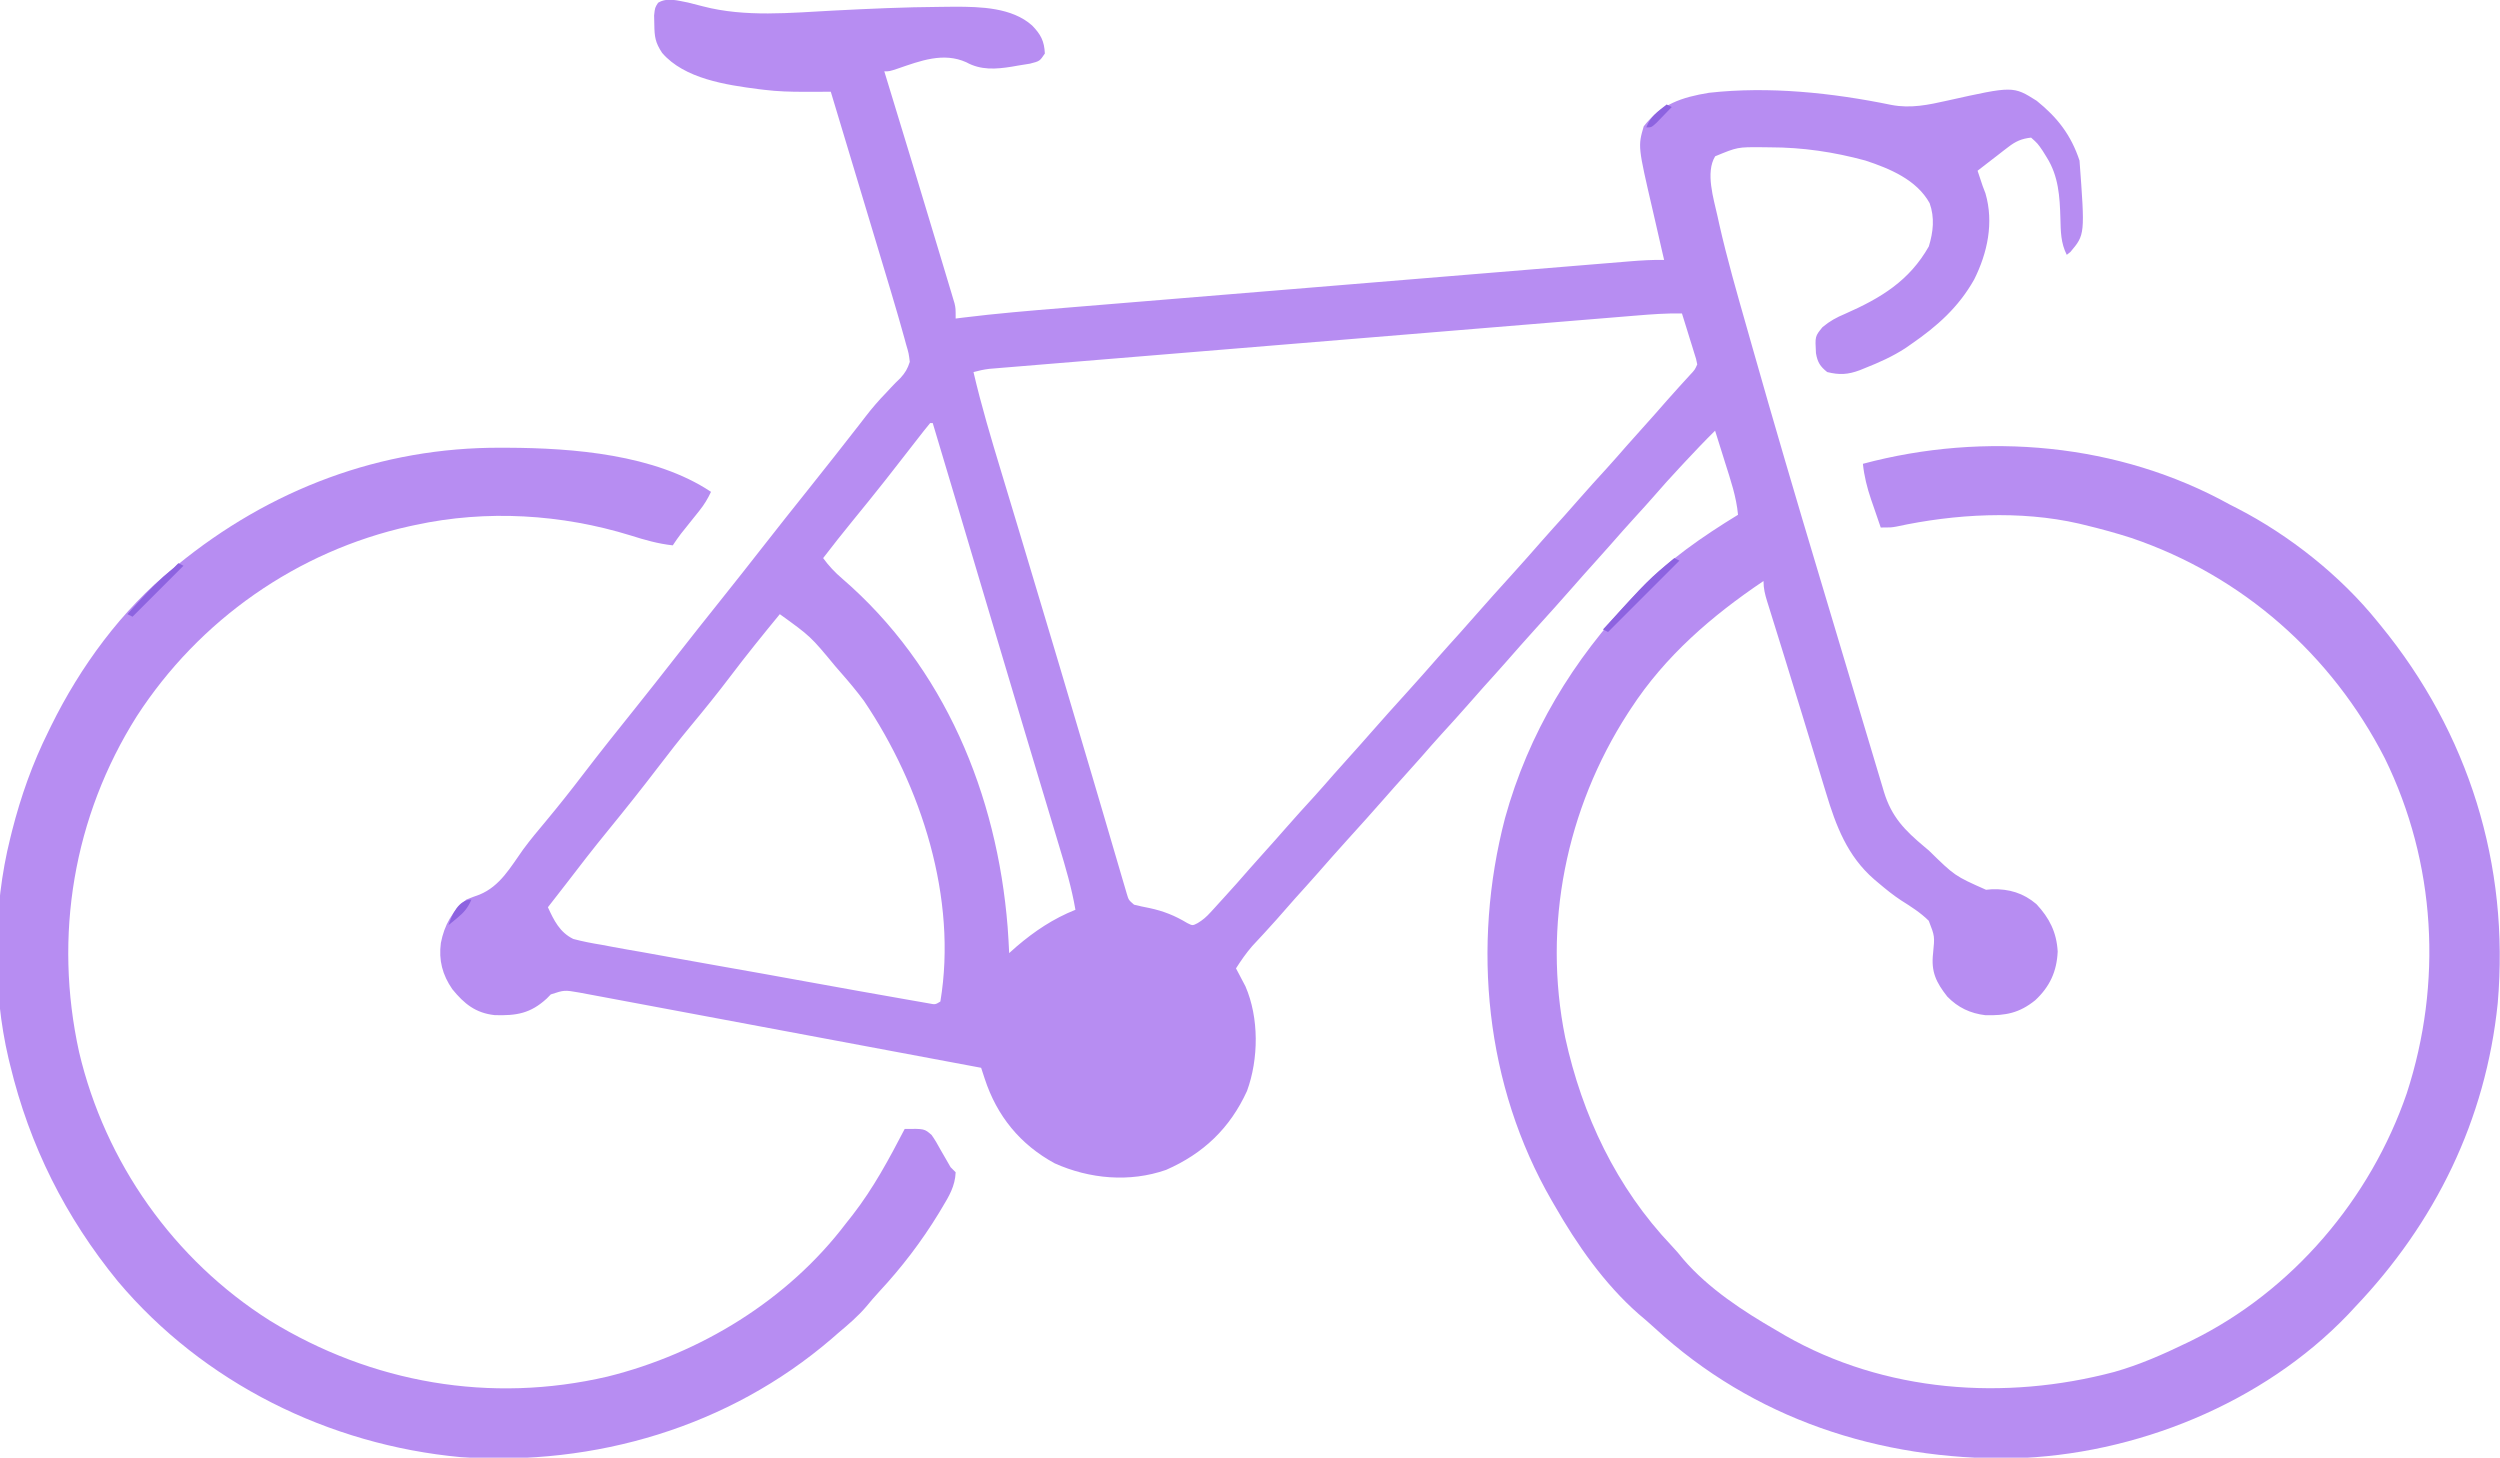 <svg xmlns="http://www.w3.org/2000/svg" version="1.1" width="981" height="572">
<path d="M0 0 C1.963 0.481 3.921 0.981 5.875 1.5 C22.45 5.828 40.174 4.023 57.111 3.144 C71.027 2.435 84.949 1.785 98.885 1.7 C100.798 1.688 102.711 1.662 104.625 1.635 C114.737 1.64 127.104 1.935 135 9 C138.391 12.482 139.787 15.105 140 20 C138 23 138 23 134.148 23.984 C132.56 24.253 130.968 24.508 129.375 24.75 C128.593 24.888 127.81 25.026 127.004 25.168 C120.787 26.168 114.866 26.592 109.188 23.438 C100.171 19.371 91.113 22.886 82.309 25.906 C79 27 79 27 77 27 C77.351 28.147 77.702 29.295 78.063 30.477 C84.734 52.306 91.382 74.144 97.939 96.008 C98.562 98.083 99.187 100.158 99.815 102.233 C100.692 105.135 101.562 108.04 102.43 110.945 C102.822 112.238 102.822 112.238 103.223 113.556 C103.459 114.35 103.694 115.144 103.937 115.961 C104.143 116.649 104.35 117.336 104.563 118.044 C105 120 105 120 105 124 C105.934 123.881 106.869 123.761 107.831 123.638 C120.938 122.008 134.081 120.921 147.243 119.845 C149.748 119.638 152.253 119.431 154.758 119.224 C160.813 118.723 166.868 118.225 172.923 117.729 C177.844 117.325 182.765 116.92 187.686 116.514 C188.741 116.427 188.741 116.427 189.818 116.339 C191.248 116.221 192.678 116.103 194.108 115.985 C207.464 114.884 220.821 113.786 234.178 112.69 C245.63 111.75 257.082 110.807 268.533 109.862 C281.863 108.762 295.193 107.664 308.523 106.568 C309.944 106.452 311.365 106.335 312.786 106.218 C313.485 106.16 314.184 106.103 314.904 106.044 C319.823 105.639 324.742 105.234 329.66 104.828 C336.273 104.282 342.887 103.739 349.5 103.198 C351.928 102.999 354.355 102.799 356.783 102.598 C360.092 102.324 363.402 102.054 366.712 101.784 C367.675 101.703 368.638 101.623 369.631 101.54 C374.102 101.179 378.509 100.907 383 101 C382.763 99.978 382.526 98.955 382.281 97.902 C381.39 94.048 380.512 90.191 379.637 86.333 C379.259 84.675 378.878 83.018 378.493 81.362 C372.711 56.431 372.711 56.431 375 48.562 C381.76 39.902 389.873 37.165 400.609 35.41 C424.163 32.774 449.05 35.42 472.184 40.173 C479.767 41.627 486.676 40.154 494.091 38.488 C519.961 32.723 519.961 32.723 529.203 38.551 C537.394 45.157 542.66 51.981 546 62 C548.16 91.056 548.16 91.056 542.426 97.871 C541.955 98.244 541.485 98.616 541 99 C538.637 94.311 538.637 89.885 538.5 84.75 C538.267 76.164 537.785 68.051 533.062 60.625 C532.306 59.407 532.306 59.407 531.535 58.164 C529.564 55.287 529.564 55.287 527 53 C523.266 53.41 520.962 54.444 518.012 56.723 C517.306 57.261 516.6 57.799 515.873 58.354 C515.152 58.917 514.431 59.481 513.688 60.062 C512.947 60.63 512.206 61.198 511.443 61.783 C509.623 63.181 507.809 64.587 506 66 C506.289 66.866 506.577 67.733 506.875 68.625 C507.246 69.739 507.618 70.853 508 72 C508.545 73.435 508.545 73.435 509.102 74.898 C512.429 86.385 509.887 98.215 504.68 108.645 C498.561 119.528 490.198 126.971 480 134 C479.198 134.557 478.396 135.114 477.57 135.688 C472.578 138.915 467.325 141.262 461.812 143.438 C461.147 143.709 460.482 143.981 459.796 144.26 C455.155 145.999 451.8 146.185 447 145 C444.207 142.78 443.198 141.138 442.586 137.621 C442.209 130.966 442.209 130.966 445.156 127.367 C448.064 124.947 450.585 123.582 454.062 122.125 C468.071 115.947 479.22 109.211 486.875 95.688 C488.607 90.009 489.217 84.421 487.191 78.727 C482.092 69.515 471.563 65.163 462 62 C449.544 58.626 437.406 56.821 424.5 56.812 C423.506 56.8 422.512 56.788 421.488 56.775 C411.814 56.699 411.814 56.699 403.031 60.328 C399.12 66.669 402.474 77.11 403.961 83.895 C404.178 84.885 404.395 85.875 404.618 86.895 C407.717 100.618 411.621 114.131 415.475 127.656 C416.137 129.979 416.796 132.304 417.454 134.629 C426.021 164.866 434.891 195.008 443.932 225.106 C445.699 230.992 447.459 236.88 449.217 242.769 C451.789 251.381 454.365 259.992 456.946 268.601 C458.358 273.313 459.769 278.025 461.177 282.739 C462.499 287.168 463.828 291.596 465.16 296.023 C465.652 297.662 466.143 299.302 466.631 300.942 C467.304 303.201 467.984 305.459 468.666 307.715 C468.859 308.369 469.052 309.024 469.251 309.698 C472.263 319.588 477.418 324.807 485.188 331.312 C485.753 331.788 486.319 332.264 486.902 332.754 C497.058 342.707 497.058 342.707 509.324 348.152 C510.104 348.081 510.884 348.011 511.688 347.938 C518.354 347.769 523.942 349.402 529.078 353.766 C534.204 359.236 537.015 364.865 537.438 372.375 C537.087 380.202 534.346 386.165 528.625 391.5 C522.353 396.542 517.068 397.539 509.102 397.371 C503.136 396.657 498.315 394.383 494.117 390.062 C489.713 384.445 487.706 380.331 488.538 373.075 C489.208 366.391 489.208 366.391 486.844 360.314 C483.612 357.104 479.795 354.707 475.959 352.283 C472.81 350.221 469.935 347.864 467.062 345.438 C466.522 344.982 465.982 344.527 465.425 344.058 C454.911 334.929 450.445 323.115 446.531 310.117 C446.214 309.08 445.896 308.043 445.569 306.975 C444.541 303.61 443.52 300.242 442.5 296.875 C441.791 294.548 441.081 292.221 440.371 289.895 C439.293 286.363 438.216 282.832 437.142 279.3 C434.878 271.861 432.59 264.429 430.281 257.004 C429.718 255.19 429.155 253.375 428.592 251.561 C427.802 249.016 427.01 246.47 426.215 243.926 C425.494 241.617 424.778 239.307 424.062 236.996 C423.851 236.324 423.639 235.651 423.421 234.958 C422.565 232.178 422 229.931 422 227 C401.742 240.624 383.441 256.403 370 277 C369.604 277.605 369.208 278.21 368.799 278.834 C344.554 316.406 335.268 362.157 344.188 406.133 C350.855 436.656 364.272 464.987 385.895 487.777 C387.575 489.552 389.117 491.332 390.625 493.25 C400.456 504.633 414.077 513.551 427 521 C428.115 521.657 429.23 522.315 430.379 522.992 C469.519 545.416 516.618 548.768 559.67 537.34 C569.527 534.546 578.798 530.467 588 526 C588.668 525.676 589.336 525.353 590.024 525.019 C629.536 505.579 660.185 469.496 674.434 427.965 C688.511 384.663 685.891 337.59 665.823 296.595 C644.97 255.823 609.859 224.91 566.416 210.12 C560.339 208.158 554.209 206.489 548 205 C547.259 204.821 546.519 204.641 545.756 204.457 C522.726 199.181 497.036 200.677 474.134 205.633 C472 206 472 206 468 206 C467.013 203.148 466.035 200.294 465.062 197.438 C464.785 196.638 464.507 195.838 464.221 195.014 C462.632 190.323 461.523 185.928 461 181 C508.757 168.223 561.44 172.834 605 197 C605.938 197.477 606.877 197.954 607.844 198.445 C628.397 209.024 648.489 224.956 663 243 C663.399 243.487 663.798 243.973 664.209 244.475 C698.729 286.654 714.826 338.369 710.104 392.685 C705.421 438.511 685.574 478.888 654 512 C653.162 512.902 652.324 513.805 651.461 514.734 C617.944 549.77 567.797 569.987 519.73 571.25 C467.547 571.982 417.976 555.791 379.266 520.078 C377.198 518.182 375.082 516.37 372.938 514.562 C359.562 502.816 348.78 487.382 340 472 C339.649 471.397 339.297 470.794 338.936 470.173 C312.78 424.943 307.478 370.247 320.566 320.047 C329.776 286.686 347.275 257.898 371 233 C371.726 232.221 372.451 231.443 373.199 230.641 C384.445 218.917 398.191 209.439 412 201 C411.344 193.908 409.075 187.328 406.938 180.562 C406.56 179.354 406.183 178.146 405.795 176.9 C404.868 173.932 403.936 170.965 403 168 C398.937 172.009 395.016 176.136 391.125 180.312 C390.501 180.982 389.877 181.651 389.233 182.341 C385.656 186.187 382.13 190.066 378.703 194.047 C376.506 196.566 374.253 199.031 372 201.5 C368.547 205.287 365.139 209.105 361.777 212.973 C359.706 215.335 357.605 217.668 355.5 220 C352.81 222.981 350.137 225.972 347.5 229 C342.629 234.59 337.641 240.075 332.672 245.578 C328.683 250.001 324.724 254.446 320.812 258.938 C317.967 262.175 315.071 265.367 312.184 268.566 C310.292 270.675 308.421 272.799 306.562 274.938 C302.911 279.132 299.157 283.231 295.41 287.34 C292.83 290.188 290.298 293.072 287.777 295.973 C285.706 298.335 283.605 300.668 281.5 303 C278.81 305.981 276.137 308.972 273.5 312 C268.629 317.59 263.641 323.075 258.672 328.578 C254.683 333.001 250.724 337.446 246.812 341.938 C243.967 345.175 241.071 348.367 238.184 351.566 C235.724 354.308 233.305 357.082 230.891 359.863 C227.766 363.395 224.545 366.838 221.332 370.289 C218.927 373.084 216.979 375.897 215 379 C215.338 379.629 215.675 380.258 216.023 380.906 C216.469 381.762 216.915 382.618 217.375 383.5 C217.816 384.335 218.257 385.171 218.711 386.031 C224.081 398.398 223.92 414.553 219.32 427.113 C212.644 441.71 202.248 451.635 187.574 458.062 C173.271 463.063 157.534 461.62 143.875 455.5 C130.317 448.124 121.192 436.937 116.399 422.278 C116.135 421.475 115.871 420.671 115.599 419.844 C115.402 419.235 115.204 418.627 115 418 C94.113 414.082 73.225 410.17 52.335 406.265 C42.636 404.452 32.937 402.637 23.239 400.817 C14.787 399.231 6.333 397.649 -2.121 396.071 C-6.598 395.235 -11.074 394.398 -15.549 393.556 C-19.762 392.763 -23.976 391.976 -28.191 391.192 C-29.737 390.904 -31.282 390.613 -32.827 390.321 C-34.939 389.922 -37.053 389.53 -39.166 389.139 C-40.939 388.807 -40.939 388.807 -42.747 388.469 C-48.541 387.464 -48.541 387.464 -53.871 389.207 C-54.388 389.737 -54.905 390.267 -55.438 390.812 C-61.844 396.691 -67.272 397.585 -75.848 397.34 C-83.355 396.531 -87.846 392.907 -92.523 387.141 C-96.377 381.554 -97.913 375.801 -97 369 C-95.638 362.016 -92.561 356.512 -87 352 C-85.312 351.302 -83.601 350.659 -81.875 350.062 C-73.734 346.742 -69.653 339.241 -64.718 332.336 C-61.905 328.511 -58.861 324.888 -55.812 321.25 C-50.878 315.318 -46.092 309.306 -41.418 303.168 C-34.578 294.207 -27.535 285.403 -20.483 276.608 C-15.276 270.108 -10.135 263.557 -5 257 C1.132 249.17 7.296 241.367 13.517 233.608 C18.724 227.108 23.865 220.557 29 214 C35.132 206.17 41.296 198.367 47.517 190.608 C50.887 186.401 54.235 182.178 57.562 177.938 C58.014 177.362 58.465 176.787 58.93 176.195 C61.182 173.324 63.43 170.45 65.676 167.574 C66.121 167.007 66.566 166.439 67.025 165.854 C67.924 164.703 68.816 163.547 69.702 162.386 C72.221 159.117 74.842 156.083 77.723 153.125 C78.34 152.458 78.958 151.792 79.594 151.105 C80.785 149.826 82.016 148.581 83.289 147.383 C85.229 145.245 86.112 143.763 87 141 C86.599 137.677 86.599 137.677 85.523 134.042 C85.336 133.348 85.15 132.654 84.958 131.939 C84.326 129.62 83.667 127.31 83 125 C82.77 124.2 82.54 123.4 82.304 122.576 C80.485 116.286 78.597 110.017 76.703 103.75 C76.103 101.755 75.504 99.76 74.904 97.765 C73.342 92.569 71.776 87.375 70.209 82.181 C68.604 76.858 67.003 71.535 65.402 66.211 C62.272 55.806 59.138 45.403 56 35 C54.247 35.005 54.247 35.005 52.458 35.01 C50.91 35.013 49.363 35.016 47.815 35.019 C46.662 35.022 46.662 35.022 45.486 35.026 C40.265 35.033 35.124 34.887 29.938 34.25 C29.201 34.162 28.465 34.074 27.707 33.983 C15.019 32.337 -1.45 29.928 -10.188 19.75 C-12.879 15.667 -13.184 13.467 -13.25 8.562 C-13.276 7.409 -13.302 6.255 -13.328 5.066 C-13 2 -13 2 -11.762 0.082 C-8.175 -2.121 -3.949 -0.72 0 0 Z M372.049 122.828 C370.955 122.918 369.862 123.007 368.735 123.099 C365.076 123.398 361.418 123.701 357.759 124.004 C355.134 124.219 352.509 124.434 349.884 124.649 C343.498 125.172 337.112 125.699 330.726 126.226 C325.537 126.655 320.348 127.082 315.159 127.509 C314.42 127.57 313.681 127.631 312.92 127.693 C311.419 127.817 309.918 127.94 308.416 128.064 C294.348 129.221 280.28 130.381 266.212 131.543 C254.139 132.54 242.066 133.534 229.992 134.525 C215.969 135.677 201.946 136.83 187.923 137.987 C186.429 138.111 184.934 138.234 183.44 138.357 C182.704 138.418 181.969 138.478 181.211 138.541 C176.026 138.969 170.841 139.395 165.656 139.82 C158.682 140.392 151.708 140.968 144.734 141.546 C142.17 141.758 139.606 141.969 137.042 142.179 C133.551 142.464 130.061 142.754 126.57 143.045 C125.548 143.127 124.525 143.21 123.472 143.295 C122.071 143.413 122.071 143.413 120.642 143.533 C119.837 143.6 119.031 143.666 118.201 143.735 C116.065 143.992 114.072 144.429 112 145 C115.058 158.172 118.931 171.075 122.849 184.013 C124.034 187.925 125.214 191.838 126.393 195.751 C126.804 197.115 127.215 198.48 127.626 199.844 C127.832 200.528 128.038 201.212 128.25 201.916 C128.883 204.019 129.517 206.121 130.152 208.224 C134.357 222.169 138.529 236.124 142.693 250.081 C143.729 253.552 144.766 257.022 145.803 260.491 C150.144 275.019 154.464 289.552 158.742 304.098 C160.064 308.59 161.389 313.08 162.713 317.571 C163.976 321.854 165.233 326.138 166.485 330.424 C167.07 332.423 167.658 334.421 168.248 336.419 C168.966 338.853 169.679 341.289 170.387 343.726 C170.704 344.794 171.02 345.861 171.346 346.961 C171.619 347.892 171.892 348.822 172.173 349.781 C172.886 352.163 172.886 352.163 175 354 C176.985 354.499 178.99 354.926 181 355.312 C186.581 356.499 191.003 358.272 195.879 361.207 C197.975 362.26 197.975 362.26 199.946 361.236 C202.005 359.997 203.375 358.792 204.988 357.023 C205.526 356.439 206.064 355.855 206.618 355.253 C207.457 354.323 207.457 354.323 208.312 353.375 C208.894 352.74 209.475 352.105 210.073 351.45 C213.54 347.65 216.967 343.816 220.328 339.922 C222.358 337.589 224.428 335.295 226.5 333 C229.17 330.041 231.823 327.071 234.438 324.062 C238.089 319.868 241.843 315.769 245.59 311.66 C248.17 308.812 250.702 305.928 253.223 303.027 C255.294 300.665 257.395 298.332 259.5 296 C262.19 293.019 264.863 290.028 267.5 287 C272.371 281.41 277.359 275.925 282.328 270.422 C286.317 265.999 290.276 261.554 294.188 257.062 C297.031 253.826 299.926 250.636 302.812 247.438 C304.726 245.306 306.619 243.16 308.5 241 C313.371 235.41 318.359 229.925 323.328 224.422 C327.317 219.999 331.276 215.554 335.188 211.062 C338.033 207.825 340.929 204.633 343.816 201.434 C345.708 199.325 347.579 197.201 349.438 195.062 C353.089 190.868 356.843 186.769 360.59 182.66 C363.17 179.812 365.702 176.928 368.223 174.027 C370.294 171.665 372.395 169.332 374.5 167 C377.757 163.391 380.975 159.754 384.164 156.086 C387.127 152.72 390.156 149.413 393.18 146.102 C395.037 144.133 395.037 144.133 396 142 C395.576 139.845 395.576 139.845 394.785 137.43 C394.511 136.534 394.237 135.638 393.955 134.715 C393.513 133.309 393.513 133.309 393.062 131.875 C392.772 130.93 392.481 129.985 392.182 129.012 C391.461 126.672 390.733 124.335 390 122 C383.975 121.889 378.051 122.327 372.049 122.828 Z M95 165 C93.337 167.019 91.723 169.055 90.125 171.125 C89.115 172.422 88.104 173.719 87.094 175.016 C86.577 175.681 86.06 176.347 85.527 177.033 C83.234 179.986 80.932 182.933 78.625 185.875 C78.18 186.443 77.735 187.01 77.277 187.595 C73.106 192.898 68.848 198.128 64.584 203.355 C60.65 208.182 56.78 213.052 53 218 C55.235 221.073 57.619 223.613 60.5 226.062 C100.609 260.685 121.254 310.743 125.398 362.773 C125.646 366.18 125.844 369.588 126 373 C126.949 372.154 127.897 371.309 128.875 370.438 C136.016 364.348 143.275 359.487 152 356 C150.549 347.515 148.142 339.357 145.652 331.133 C145.207 329.65 144.763 328.168 144.319 326.685 C143.364 323.499 142.406 320.315 141.446 317.131 C139.917 312.06 138.395 306.987 136.873 301.914 C136.347 300.161 135.821 298.407 135.295 296.653 C135.031 295.773 134.767 294.893 134.495 293.986 C133.68 291.267 132.864 288.549 132.047 285.831 C126.08 265.959 120.166 246.07 114.253 226.181 C111.918 218.328 109.582 210.474 107.246 202.621 C107.009 201.824 106.772 201.026 106.527 200.204 C103.035 188.465 99.531 176.728 96 165 C95.67 165 95.34 165 95 165 Z M36 240 C29.384 248.045 22.846 256.129 16.562 264.438 C11.546 271.066 6.339 277.507 1.026 283.899 C-3.304 289.122 -7.475 294.44 -11.586 299.836 C-18.094 308.366 -24.777 316.752 -31.562 325.062 C-37.179 331.942 -42.615 338.939 -48 346 C-50.327 349.005 -52.663 352.003 -55 355 C-52.629 360.203 -50.331 364.858 -45.044 367.449 C-41.361 368.436 -37.685 369.138 -33.927 369.743 C-32.499 370.008 -31.073 370.278 -29.647 370.551 C-25.797 371.276 -21.939 371.944 -18.076 372.6 C-14.031 373.298 -9.996 374.048 -5.96 374.792 C0.811 376.032 7.588 377.238 14.369 378.42 C23.941 380.089 33.502 381.819 43.062 383.561 C50.483 384.912 57.907 386.247 65.332 387.578 C66.129 387.721 66.927 387.864 67.748 388.012 C72.322 388.831 76.897 389.642 81.474 390.441 C82.862 390.685 84.249 390.93 85.636 391.178 C87.524 391.515 89.413 391.842 91.302 392.169 C92.889 392.448 92.889 392.448 94.509 392.732 C96.997 393.227 96.997 393.227 99 392 C105.751 351.491 91.541 307.411 69 274 C66.16 270.181 63.147 266.569 60 263 C58.921 261.757 58.921 261.757 57.82 260.488 C48.104 248.729 48.104 248.729 36 240 Z " fill="#b78df2" transform="translate(270,1)"/>
<path d="M0 0 C0.886 0.002 1.771 0.004 2.684 0.007 C28.304 0.107 60.415 2.631 82.438 17.312 C81.163 20.023 79.777 22.324 77.906 24.66 C77.425 25.265 76.945 25.871 76.449 26.494 C75.95 27.115 75.451 27.736 74.938 28.375 C73.947 29.615 72.957 30.856 71.969 32.098 C71.531 32.643 71.093 33.188 70.643 33.75 C69.507 35.222 68.468 36.766 67.438 38.312 C61.675 37.677 56.452 36.19 50.938 34.438 C23.742 26.043 -5.639 24.267 -33.562 30.312 C-34.341 30.479 -35.119 30.645 -35.92 30.816 C-79.969 40.575 -118.421 67.586 -142.899 105.376 C-167.781 144.823 -175.549 191.576 -165.531 237.129 C-155.328 280.456 -128.332 318.715 -90.688 342.5 C-50.692 367.094 -4.057 375.18 41.797 364.492 C78.226 355.469 112.668 334.415 135.438 304.312 C136.294 303.23 137.151 302.148 138.008 301.066 C146.161 290.568 152.314 279.08 158.438 267.312 C166.173 267.204 166.173 267.204 168.992 269.675 C170.269 271.479 171.34 273.297 172.375 275.25 C173.112 276.531 173.85 277.811 174.59 279.09 C175.504 280.685 175.504 280.685 176.438 282.312 C177.097 282.973 177.757 283.632 178.438 284.312 C178.22 289.737 175.859 293.665 173.125 298.188 C172.684 298.925 172.243 299.662 171.789 300.422 C165.048 311.472 157.208 321.741 148.387 331.211 C146.642 333.092 145.003 335.019 143.375 337 C140.079 340.862 136.32 344.054 132.438 347.312 C131.562 348.076 130.687 348.839 129.785 349.625 C89.452 384.274 36.967 399.689 -15.764 396.094 C-67.475 391.308 -116.705 367.012 -150.328 327.082 C-170.865 301.947 -184.959 273.87 -192.562 242.312 C-192.774 241.454 -192.986 240.595 -193.204 239.711 C-199.599 212.552 -199.331 180.355 -192.562 153.312 C-192.316 152.315 -192.069 151.318 -191.815 150.291 C-188.351 136.691 -183.803 123.877 -177.562 111.312 C-177.215 110.6 -176.867 109.888 -176.508 109.155 C-165.1 85.988 -148.791 63.58 -128.562 47.312 C-127.833 46.714 -127.833 46.714 -127.088 46.104 C-90.676 16.304 -47.156 -0.206 0 0 Z " fill="#b78df2" transform="translate(196.562,175.688)"/>
<path d="M0 0 C0.66 0.33 1.32 0.66 2 1 C-7.24 10.24 -16.48 19.48 -26 29 C-26.66 28.67 -27.32 28.34 -28 28 C-10.013 8.309 -10.013 8.309 0 0 Z " fill="#8d63e0" transform="translate(657,219)"/>
<path d="M0 0 C0.66 0.33 1.32 0.66 2 1 C-4.6 7.6 -11.2 14.2 -18 21 C-18.66 20.67 -19.32 20.34 -20 20 C-14.787 14.093 -9.642 8.409 -3.594 3.34 C-1.885 1.942 -1.885 1.942 0 0 Z " fill="#8d63e0" transform="translate(70,221)"/>
<path d="M0 0 C-1.382 3.21 -2.924 5.049 -5.625 7.25 C-6.572 8.031 -6.572 8.031 -7.539 8.828 C-8.021 9.215 -8.503 9.602 -9 10 C-7.683 5.811 -4.975 0 0 0 Z " fill="#8d63e0" transform="translate(185,353)"/>
<path d="M0 0 C0.66 0.33 1.32 0.66 2 1 C0.715 2.339 -0.579 3.671 -1.875 5 C-2.594 5.742 -3.314 6.485 -4.055 7.25 C-6 9 -6 9 -8 9 C-6.417 4.726 -3.494 2.735 0 0 Z " fill="#8d63e0" transform="translate(654,41)"/>
</svg>